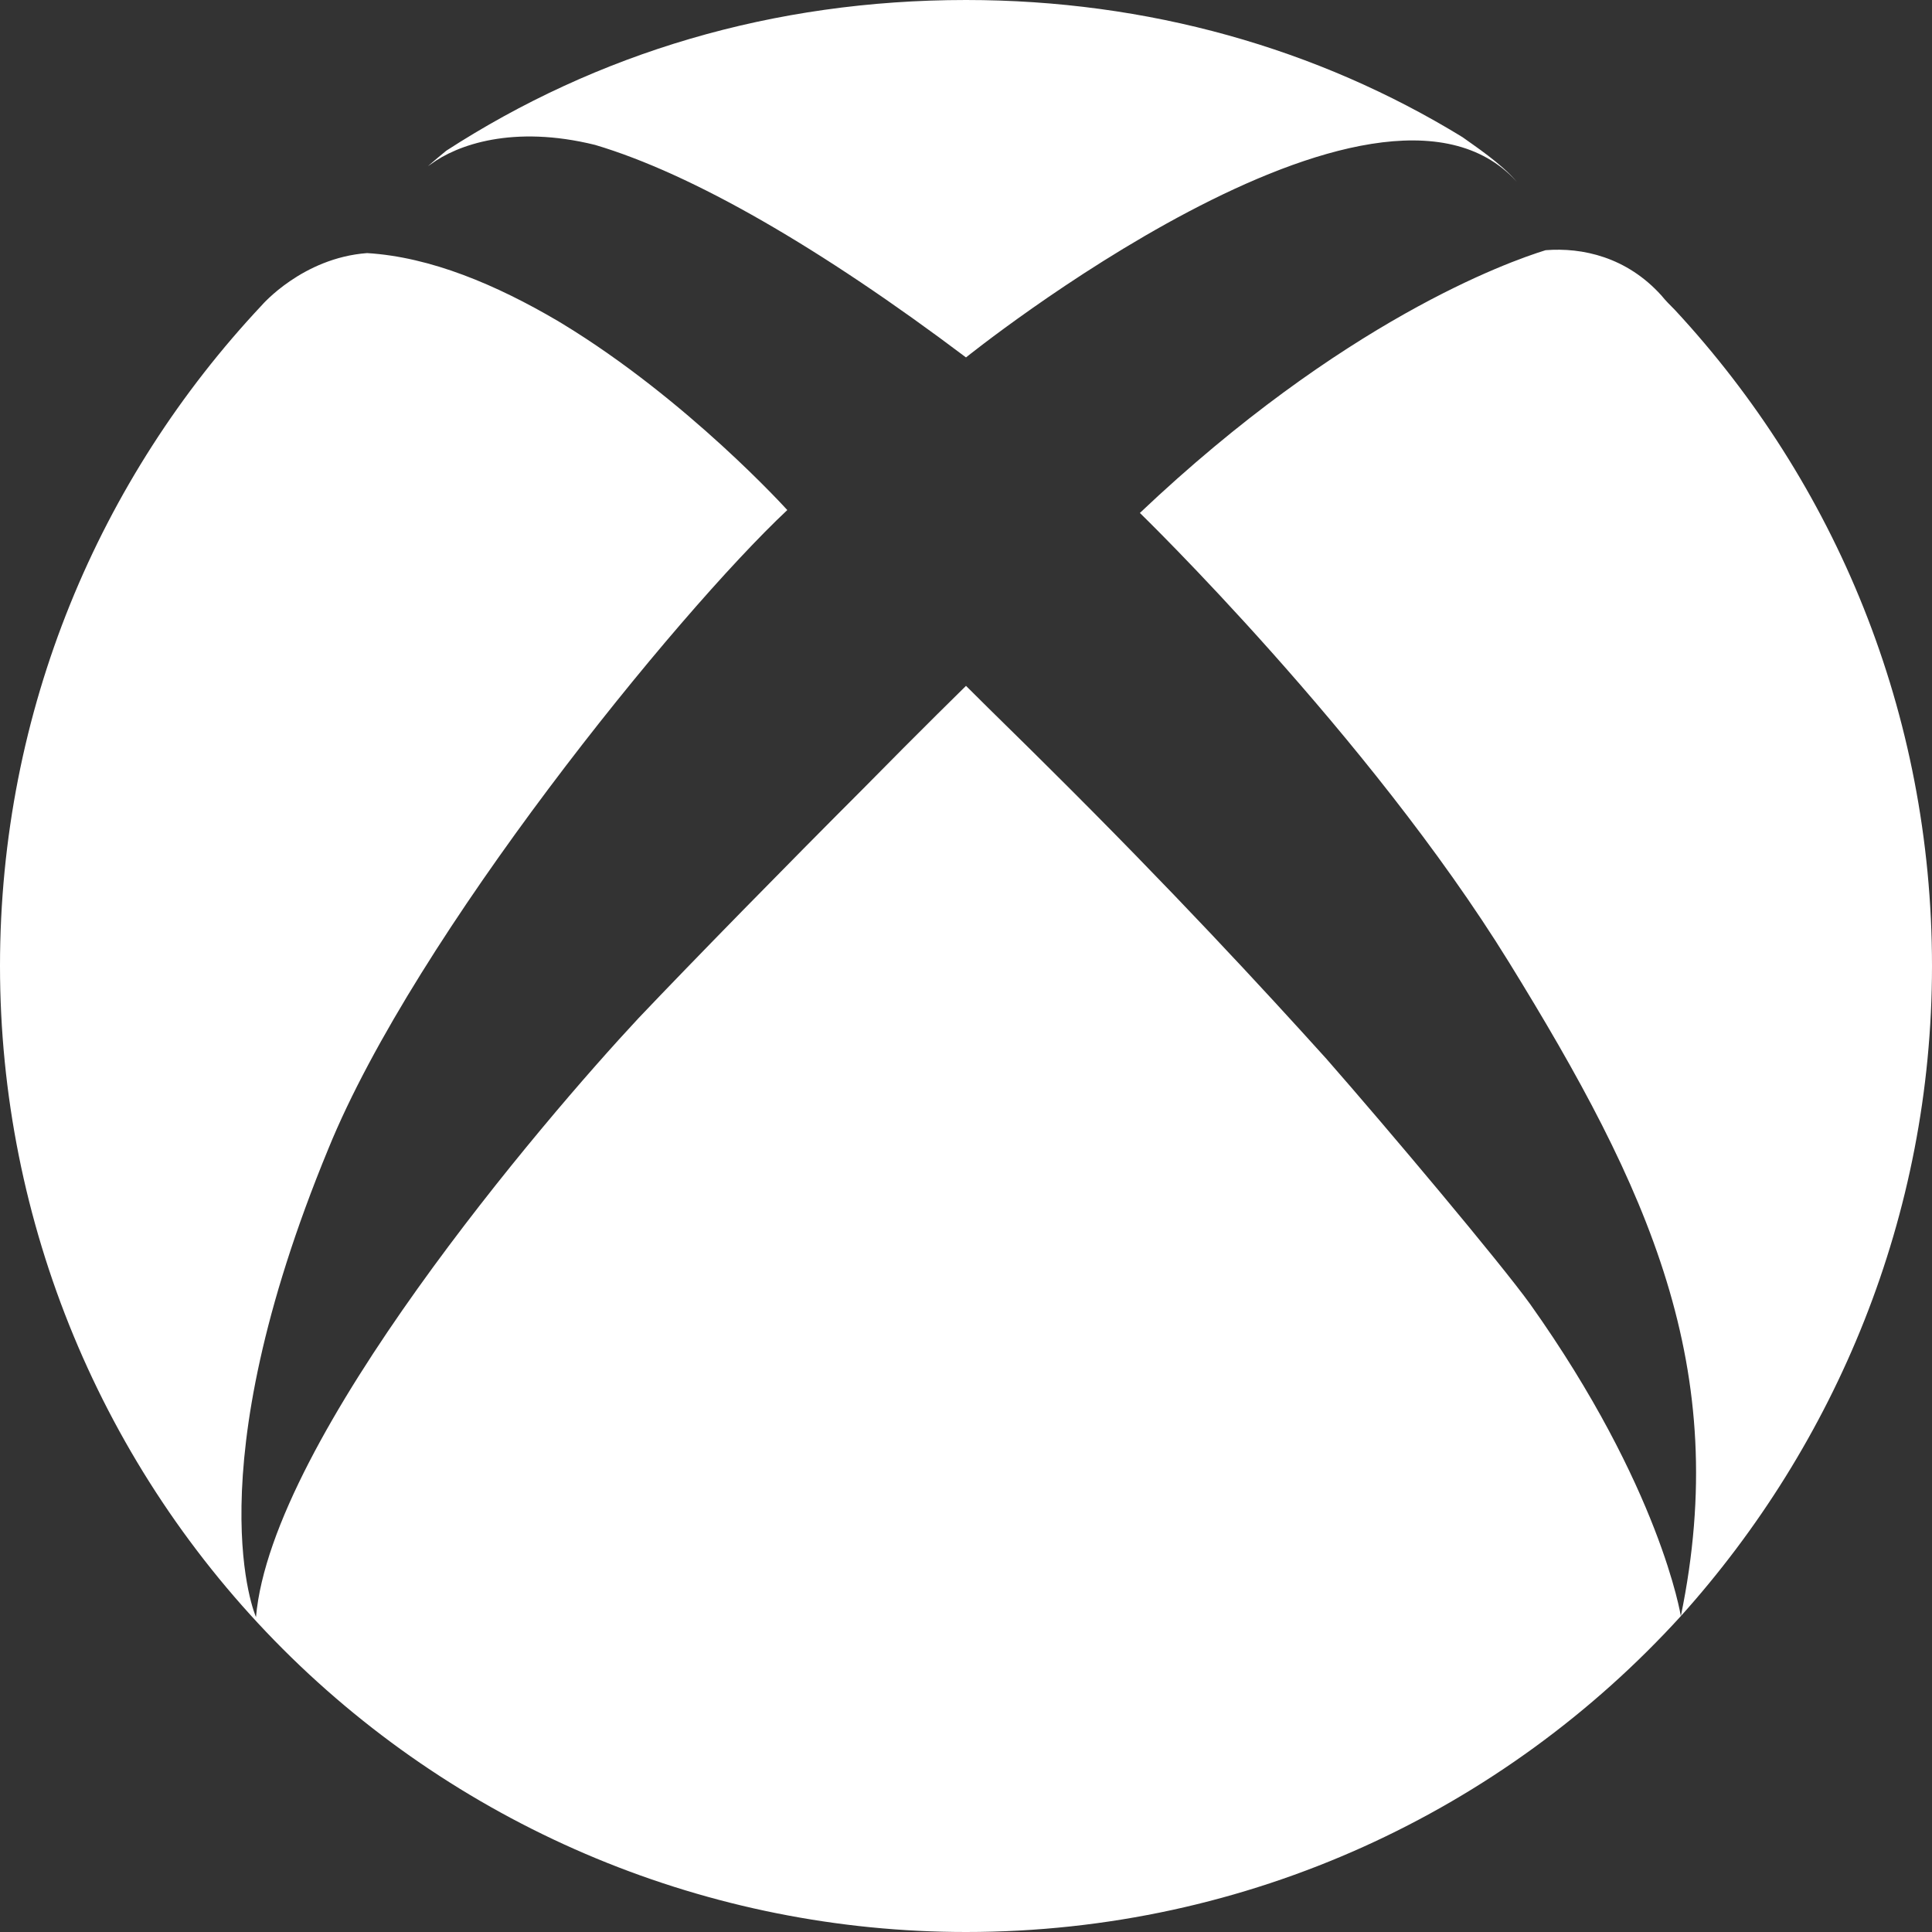 <svg width="32" height="32" viewBox="0 0 32 32" fill="none" xmlns="http://www.w3.org/2000/svg">
<rect x="0" y="0" width="32" height="32" fill="#333333" stroke="none"/>
<path d="M7.088 2.752C7.2 2.656 7.312 2.56 7.392 2.496C9.888 0.88 12.8 0 16 0C19.008 0 21.824 0.8 24.224 2.272C24.4 2.4 24.864 2.704 25.12 3.008C22.8 0.448 16 5.92 16 5.92C13.6 4.112 11.472 2.88 9.856 2.4C8.496 2.064 7.568 2.4 7.136 2.72M27.744 5.136C27.664 5.056 27.584 4.976 27.52 4.896C26.944 4.256 26.208 4.096 25.6 4.144C24.976 4.336 22.24 5.312 18.88 8.496C18.88 8.496 22.672 12.176 24.992 15.936C27.312 19.696 28.688 22.656 27.84 26.768C30.4 23.92 32 20.144 32 16C32 11.808 30.4 8 27.744 5.136ZM21.968 17.536C20.928 16.384 19.408 14.736 17.376 12.72C16.944 12.288 16.48 11.84 16 11.36C16 11.36 15.248 12.096 14.288 13.072C13.056 14.304 11.472 15.92 10.576 16.864C9.008 18.544 4.496 23.824 4.24 26.784C4.24 26.784 3.2 24.448 5.44 19.024C6.88 15.488 11.2 10.176 13.04 8.448C13.04 8.448 11.392 6.624 9.312 5.36L9.232 5.312C8.224 4.72 7.136 4.256 6.08 4.192C5.008 4.272 4.336 5.056 4.336 5.056C1.648 7.92 0 11.76 0 16C0 20.244 1.686 24.313 4.686 27.314C7.687 30.314 11.757 32 16 32C20.688 32 24.912 29.984 27.84 26.768C27.84 26.768 27.504 24.64 25.344 21.6C24.848 20.912 22.992 18.704 21.968 17.536Z" fill="white"/>
</svg>
